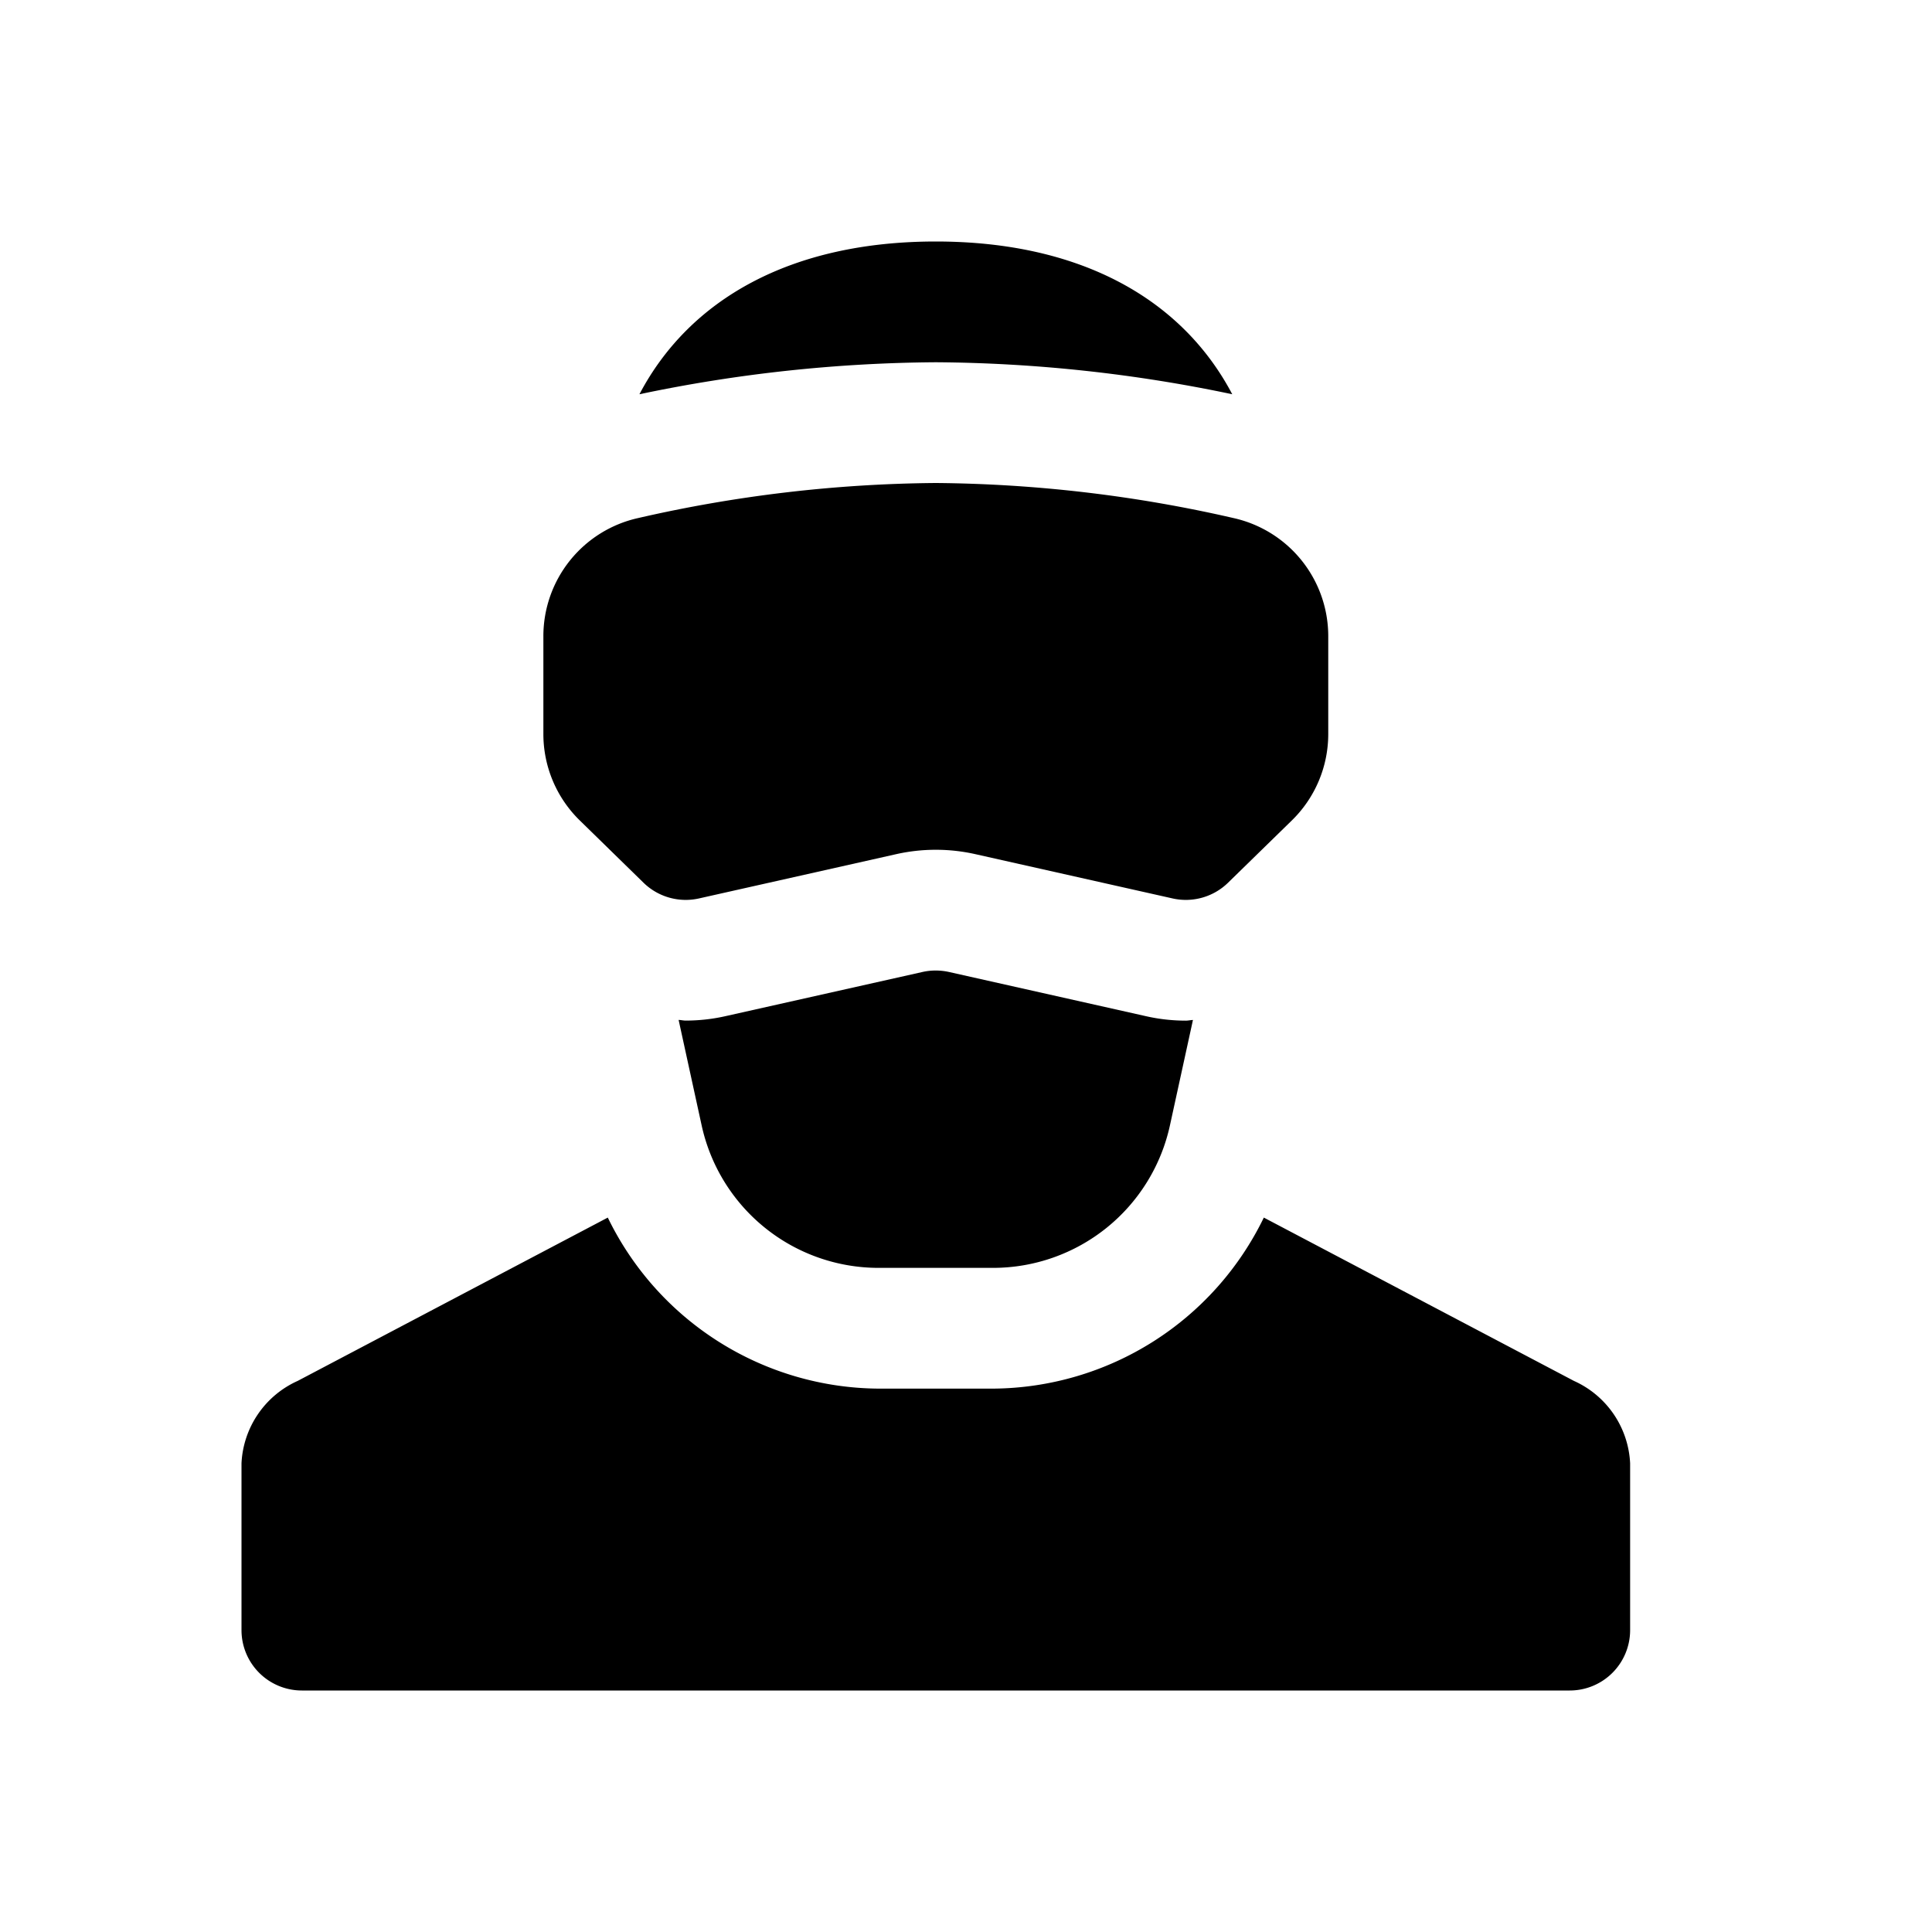 <svg id="glyphicons-basic" xmlns="http://www.w3.org/2000/svg" viewBox="0 0 32 32">
  <path id="user-vr" d="M27,24.237V27a1,1,0,0,1-1,1H5a1,1,0,0,1-1-1V24.237a1.578,1.578,0,0,1,.931-1.365l5.136-2.705A5.024,5.024,0,0,0,14.553,23h1.895a5.023,5.023,0,0,0,4.485-2.833l5.136,2.705A1.578,1.578,0,0,1,27,24.237Zm-6.59-17.707C19.584,4.962,17.908,4,15.5,4c-2.408,0-4.084.962-4.909,2.53A24.556,24.556,0,0,1,15.5,6,24.544,24.544,0,0,1,20.41,6.53ZM18.984,16.832l-3.266-.733A1.015,1.015,0,0,0,15.5,16.075a.986.986,0,0,0-.221.024l-3.264.732a2.982,2.982,0,0,1-.658.073c-.04,0-.078-.01-.117-.011l.381,1.745A3,3,0,0,0,14.552,21h1.895a3,3,0,0,0,2.931-2.361l.381-1.745c-.039.001-.077.011-.117.011A2.982,2.982,0,0,1,18.984,16.832ZM10.659,14.621a1.001,1.001,0,0,0,.918.26l3.265-.733a2.994,2.994,0,0,1,1.315,0l3.265.733a1.001,1.001,0,0,0,.918-.26l1.057-1.032A2,2,0,0,0,22,12.158V10.534a2.004,2.004,0,0,0-1.568-1.953A22.798,22.798,0,0,0,15.5,8a22.798,22.798,0,0,0-4.932.581A2.004,2.004,0,0,0,9,10.534v1.624a2,2,0,0,0,.603,1.431Z"/>
</svg>
